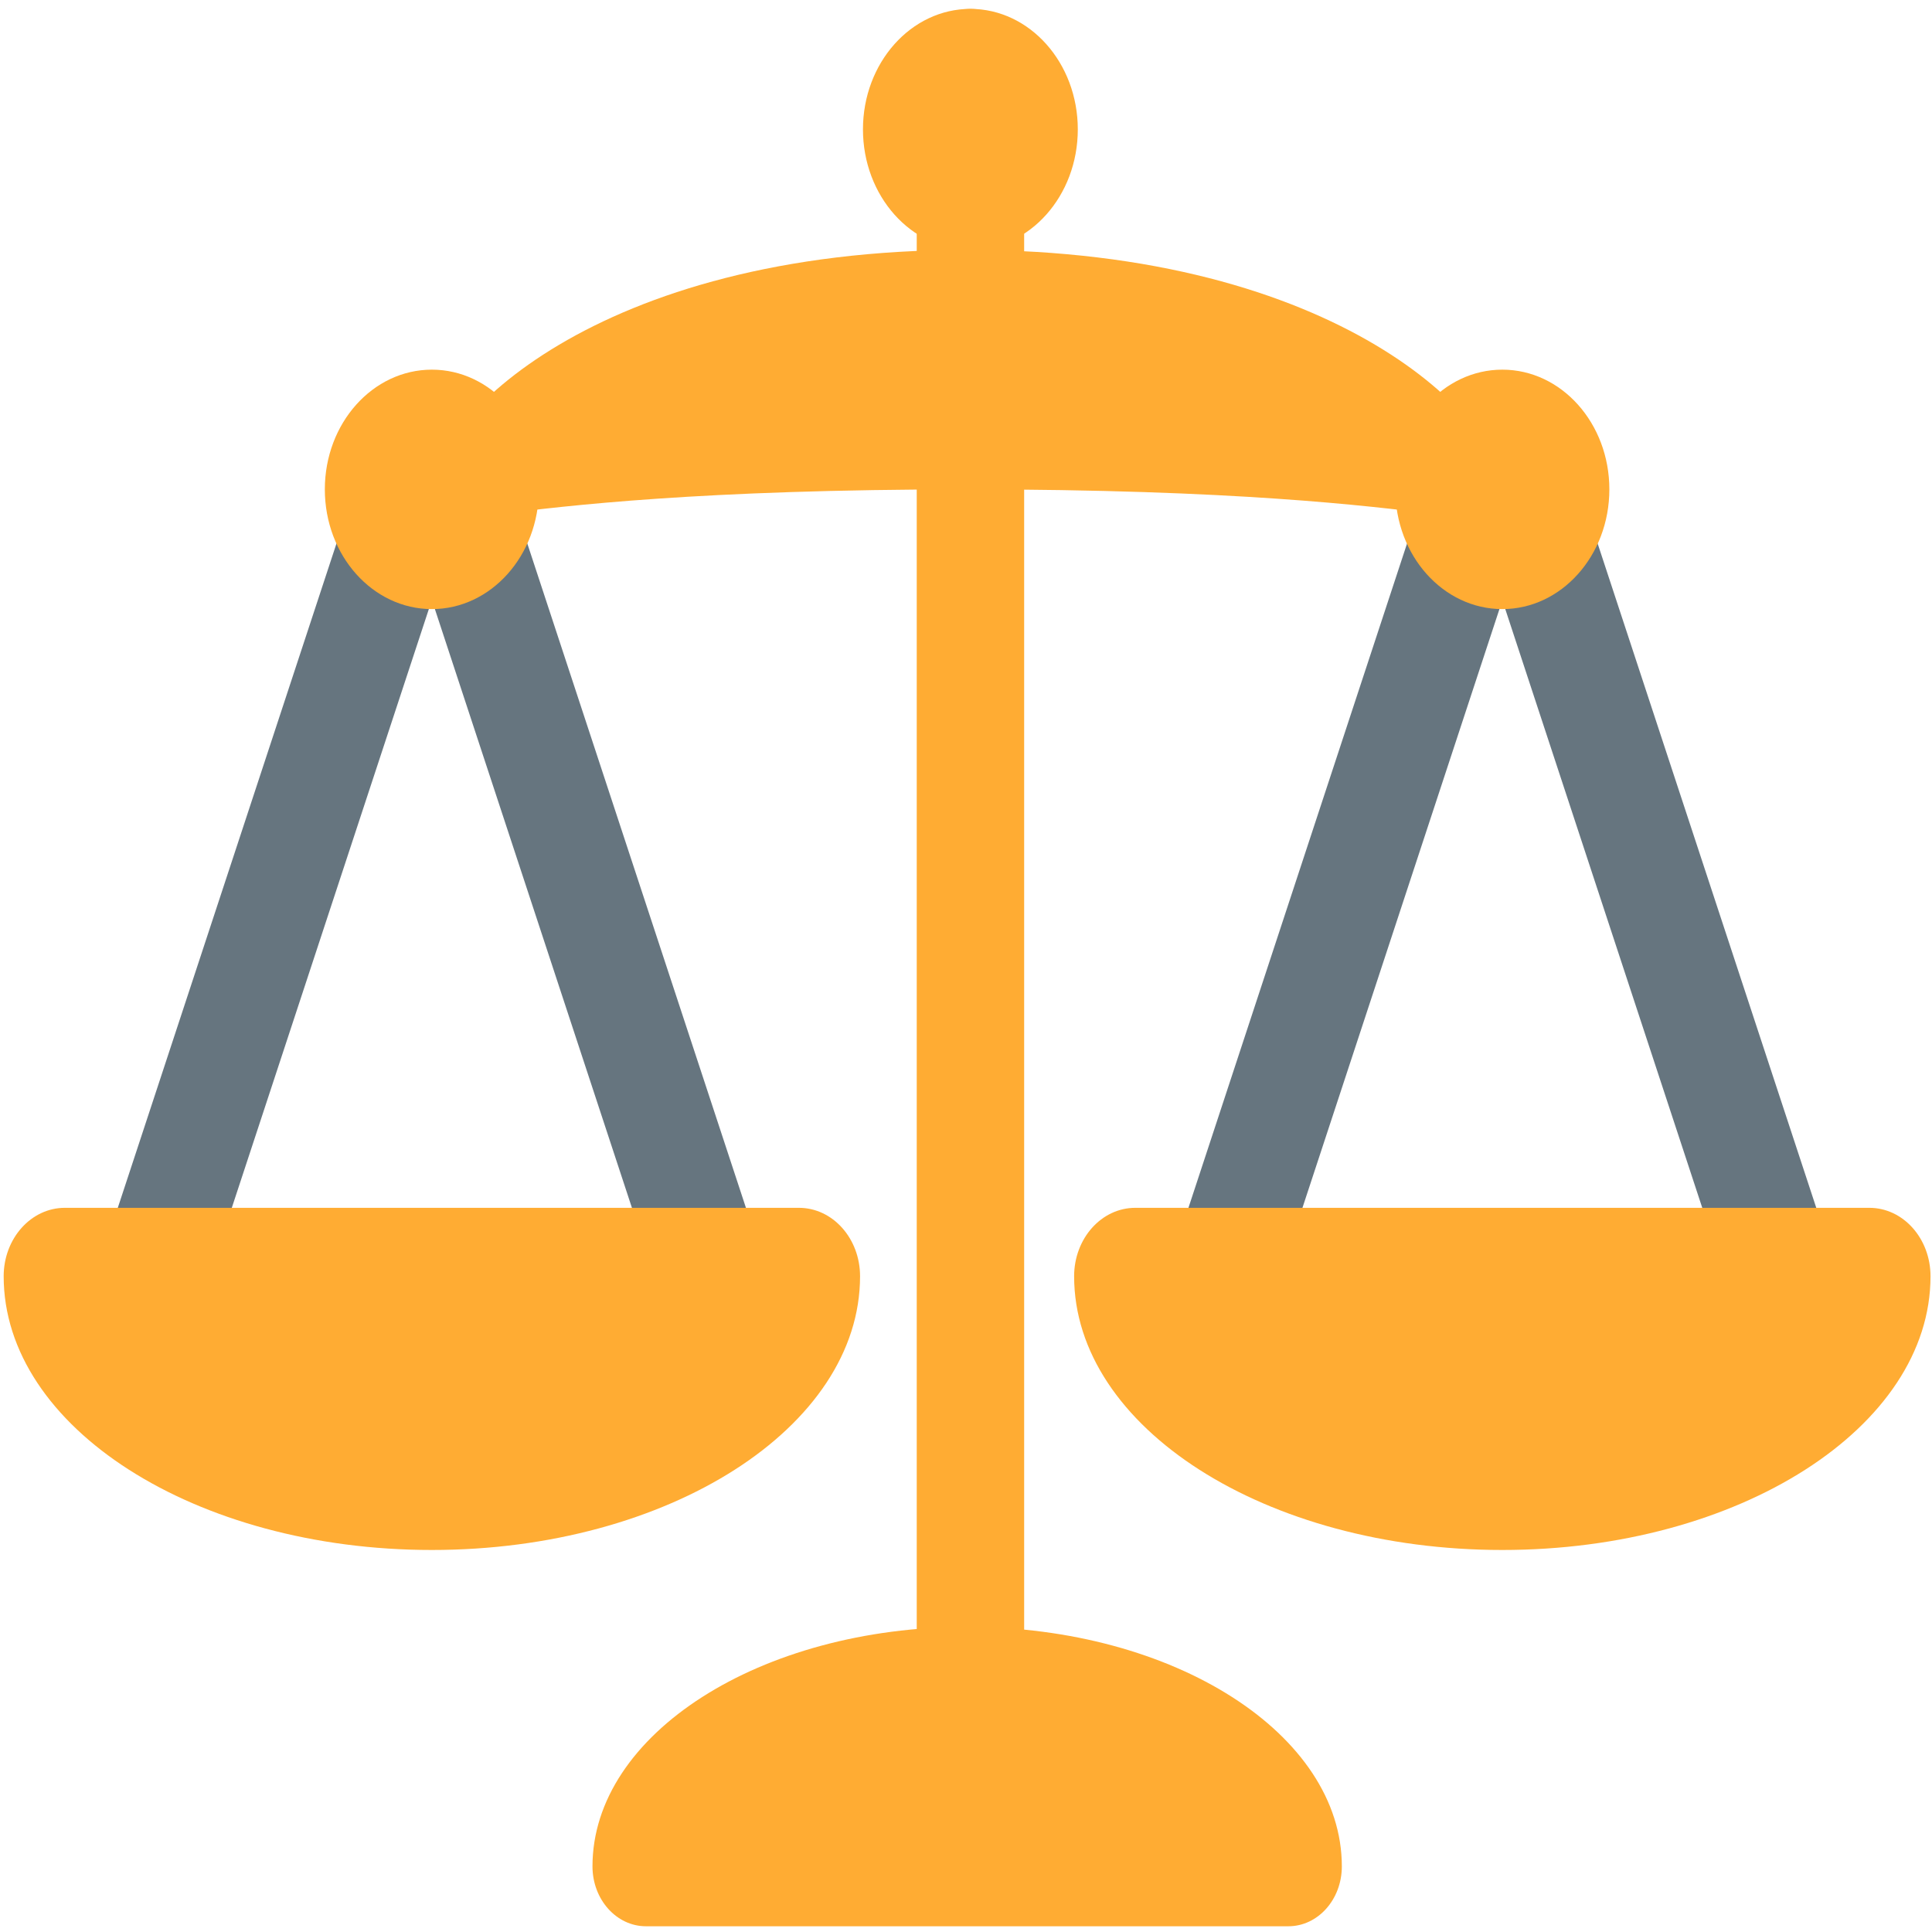 <?xml version="1.0" encoding="UTF-8" standalone="no"?>
<svg viewBox="0 0 30 30">
  <path
     d="M 3.317,19.613 C 3.141,20.088 2.653,20.312 2.23,20.114 1.806,19.916 1.606,19.373 1.782,18.898 L 5.619,7.242 C 5.795,6.768 6.282,6.544 6.705,6.741 7.129,6.939 7.329,7.483 7.153,7.957 Z"
     fill="#66757f"
     id="path606"
     style="stroke-width:2.637" />
  <path
     d="m 11.63,18.898 c 0.176,0.474 -0.024,1.018 -0.448,1.216 -0.424,0.197 -0.91,-0.026 -1.087,-0.501 L 6.259,7.957 C 6.083,7.483 6.283,6.939 6.707,6.741 7.131,6.544 7.617,6.768 7.794,7.242 Z m 8.312,0.715 c -0.177,0.475 -0.664,0.698 -1.088,0.501 -0.424,-0.198 -0.623,-0.742 -0.447,-1.216 L 22.243,7.241 c 0.176,-0.473 0.662,-0.697 1.086,-0.5 0.424,0.198 0.625,0.742 0.448,1.216 z"
     fill="#66757f"
     id="path608"
     style="stroke-width:2.637" />
  <path
     d="m 28.25,18.898 c 0.176,0.474 -0.023,1.018 -0.447,1.216 -0.424,0.197 -0.911,-0.026 -1.088,-0.501 L 22.88,7.957 c -0.177,-0.474 0.024,-1.018 0.448,-1.216 0.424,-0.197 0.91,0.027 1.086,0.501 z"
     fill="#66757f"
     id="path610"
     style="stroke-width:2.637" />
  <path
     d="M 12.405,18.755 H 1.007 c -0.524,0 -0.95,0.475 -0.95,1.063 0,2.347 2.977,4.25 6.649,4.25 3.672,0 6.649,-1.903 6.649,-4.25 0,-0.588 -0.425,-1.063 -0.95,-1.063 z m 7.599,11.156 h -9.973 c -0.459,0 -0.831,-0.416 -0.831,-0.93 0,-2.054 2.605,-3.719 5.818,-3.719 3.213,0 5.818,1.665 5.818,3.719 0,0.514 -0.371,0.93 -0.831,0.93 z M 29.026,18.755 H 17.629 c -0.525,0 -0.95,0.475 -0.95,1.063 0,2.347 2.976,4.25 6.649,4.25 3.672,0 6.649,-1.903 6.649,-4.25 0,-0.588 -0.425,-1.063 -0.95,-1.063 z"
     fill="#ffac33"
     id="path612"
     style="stroke-width:2.637" />
  <path
     d="m 15.903,1.074 c 0,-0.516 -0.373,-0.935 -0.834,-0.935 -0.46,0 -0.834,0.419 -0.834,0.935 V 26.329 c 0,0.517 0.374,0.936 0.834,0.936 0.461,0 0.834,-0.418 0.834,-0.936 z"
     fill="#ffac33"
     id="path614"
     style="stroke-width:2.65" />
  <path
     d="m 15.068,3.88 c 0.921,0 1.668,-0.838 1.668,-1.871 0,-1.033 -0.747,-1.871 -1.668,-1.871 -0.921,0 -1.668,0.838 -1.668,1.871 0,1.033 0.747,1.871 1.668,1.871 z"
     fill="#ffac33"
     id="path616"
     style="stroke-width:2.65" />
  <path
     d="m 6.706,9.458 c 0.918,0 1.662,-0.832 1.662,-1.859 0,-1.027 -0.744,-1.859 -1.662,-1.859 -0.918,0 -1.662,0.832 -1.662,1.859 0,1.027 0.744,1.859 1.662,1.859 z"
     fill="#ffac33"
     id="path618"
     style="stroke-width:2.637" />
  <path
     d="m 23.328,9.458 c 0.918,0 1.662,-0.832 1.662,-1.859 0,-1.027 -0.744,-1.859 -1.662,-1.859 -0.918,0 -1.662,0.832 -1.662,1.859 0,1.027 0.744,1.859 1.662,1.859 z"
     fill="#ffac33"
     id="path620"
     style="stroke-width:2.637" />
  <path
     d="m 23.328,7.599 c 0,1.026 0,0 -8.311,0 -8.311,0 -8.311,1.026 -8.311,0 0,-1.026 2.493,-3.719 8.311,-3.719 5.818,0 8.311,2.692 8.311,3.719 z"
     fill="#ffac33"
     id="path622"
     style="stroke-width:2.637" />
</svg>
